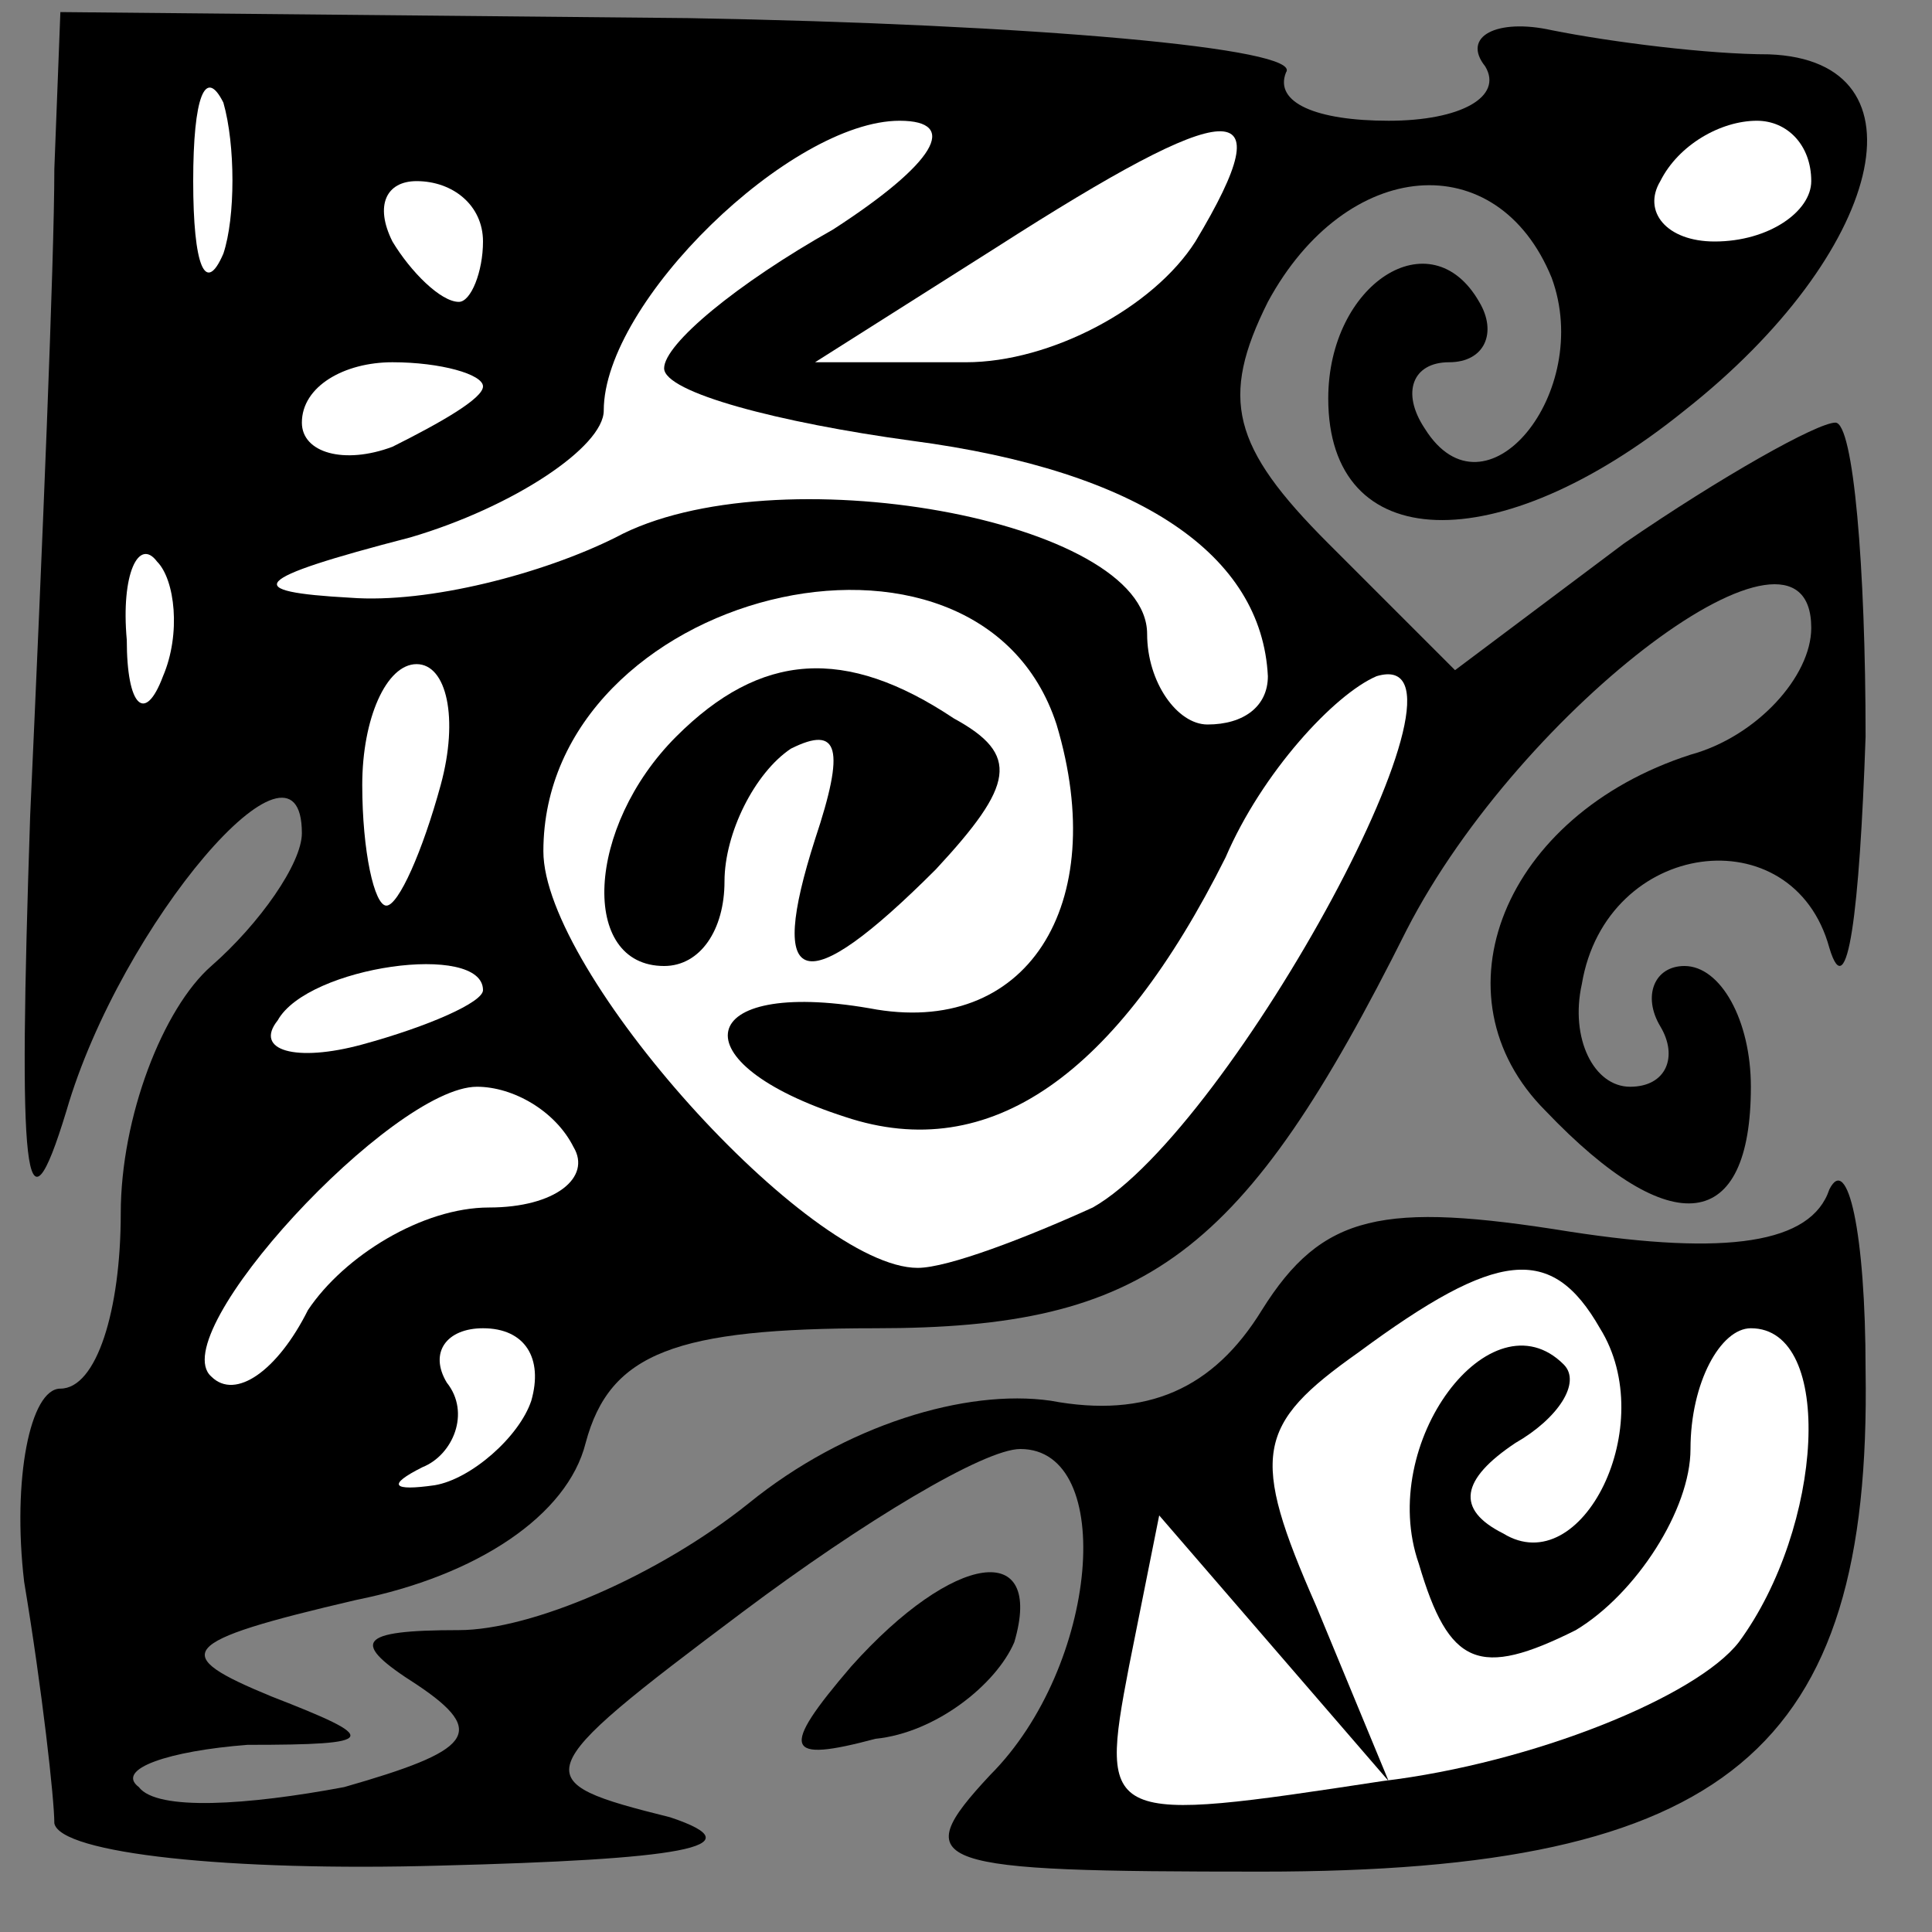 <?xml version="1.0" standalone="no"?>
<!DOCTYPE svg PUBLIC "-//W3C//DTD SVG 20010904//EN"
 "http://www.w3.org/TR/2001/REC-SVG-20010904/DTD/svg10.dtd">
<svg version="1.0" xmlns="http://www.w3.org/2000/svg"
 width="32pt" height="32pt" viewBox="0 0 32 32"
 preserveAspectRatio="xMidYMid meet">
<rect x="0" y="0" width="32" height="32" fill="#808080" stroke="none"/>
<g transform="translate(0,32) scale(0.1,-0.1)"
fill="#000000" stroke="none">
<path fill="#000000" stroke="none" d="M9 292 c0 -15 -2 -63 -4 -107 -2 -60
-1 -72 6 -49 9 31 39 66 39 46 0 -5 -7 -15 -15 -22 -8 -7 -15 -25 -15 -41 0
-16 -4 -29 -10 -29 -5 0 -8 -15 -6 -32 3 -18 5 -36 5 -40 1 -5 29 -8 64 -7 39
1 53 3 38 8 -24 6 -24 7 12 34 20 15 40 27 46 27 16 0 13 -36 -5 -54 -14 -15
-10 -16 45 -16 77 0 101 20 100 83 0 23 -3 36 -6 30 -3 -9 -17 -11 -43 -7 -31
5 -41 3 -51 -13 -8 -13 -19 -18 -35 -15 -14 2 -34 -4 -50 -17 -15 -12 -36 -21
-48 -21 -17 0 -18 -2 -7 -9 12 -8 9 -11 -12 -17 -16 -3 -31 -4 -34 0 -4 3 5 6
18 7 22 0 22 1 4 8 -17 7 -16 9 14 16 20 4 35 14 38 26 4 15 15 19 48 19 45 0
61 12 88 66 19 37 67 73 67 50 0 -8 -9 -18 -20 -21 -31 -10 -43 -40 -24 -59
21 -22 34 -20 34 4 0 11 -5 20 -11 20 -5 0 -7 -5 -4 -10 3 -5 1 -10 -5 -10 -6
0 -10 8 -8 17 4 24 35 28 41 6 3 -10 5 6 6 35 0 28 -2 52 -5 52 -3 0 -19 -9
-35 -20 l-28 -21 -21 21 c-16 16 -18 24 -10 40 13 24 38 26 47 4 7 -19 -11
-41 -21 -25 -4 6 -2 11 4 11 6 0 8 5 5 10 -8 14 -25 3 -25 -16 0 -26 28 -27
59 -2 33 26 41 58 14 59 -10 0 -26 2 -36 4 -9 2 -15 -1 -11 -6 3 -5 -4 -9 -16
-9 -12 0 -19 3 -17 8 3 4 -42 8 -99 9 l-104 1 -1 -26z"/>
<path fill="#ffffff" stroke="none" d="M37 278 c-3 -7 -5 -2 -5 12 0 14 2 19
5 13 2 -7 2 -19 0 -25z"/>
<path fill="#ffffff" stroke="none" d="M138 282 c-16 -9 -28 -19 -28 -23 0 -4
19 -9 41 -12 38 -5 58 -19 59 -39 0 -5 -4 -8 -10 -8 -5 0 -10 7 -10 15 0 19
-62 30 -88 16 -12 -6 -31 -11 -44 -10 -18 1 -17 3 10 10 17 5 32 15 32 21 0
18 31 48 49 48 10 0 6 -7 -11 -18z"/>
<path fill="#ffffff" stroke="none" d="M198 280 c-7 -11 -24 -20 -38 -20 l-25
0 30 19 c39 25 48 26 33 1z"/>
<path fill="#ffffff" stroke="none" d="M300 290 c0 -5 -7 -10 -16 -10 -8 0
-12 5 -9 10 3 6 10 10 16 10 5 0 9 -4 9 -10z"/>
<path fill="#ffffff" stroke="none" d="M80 280 c0 -5 -2 -10 -4 -10 -3 0 -8 5
-11 10 -3 6 -1 10 4 10 6 0 11 -4 11 -10z"/>
<path fill="#ffffff" stroke="none" d="M80 256 c0 -2 -7 -6 -15 -10 -8 -3 -15
-1 -15 4 0 6 7 10 15 10 8 0 15 -2 15 -4z"/>
<path fill="#ffffff" stroke="none" d="M27 208 c-3 -8 -6 -5 -6 6 -1 11 2 17
5 13 3 -3 4 -12 1 -19z"/>
<path fill="#ffffff" stroke="none" d="M175 200 c9 -30 -5 -52 -31 -47 -29 5
-32 -9 -4 -18 24 -8 45 7 63 43 6 14 18 27 25 30 20 6 -24 -75 -47 -88 -11 -5
-24 -10 -29 -10 -18 0 -62 49 -62 69 0 43 72 61 85 21z"/>
<path fill="#ffffff" stroke="none" d="M73 190 c-3 -11 -7 -20 -9 -20 -2 0 -4
9 -4 20 0 11 4 20 9 20 5 0 7 -9 4 -20z"/>
<path fill="#ffffff" stroke="none" d="M80 156 c0 -2 -9 -6 -20 -9 -11 -3 -18
-1 -14 4 5 9 34 13 34 5z"/>
<path fill="#ffffff" stroke="none" d="M95 130 c3 -5 -3 -10 -14 -10 -11 0
-24 -8 -30 -17 -5 -10 -12 -15 -16 -11 -8 7 30 48 44 48 6 0 13 -4 16 -10z"/>
<path fill="#ffffff" stroke="none" d="M265 100 c10 -16 -3 -42 -16 -34 -8 4
-7 9 2 15 7 4 11 10 8 13 -12 12 -31 -13 -24 -33 5 -17 10 -19 26 -11 10 6 19
20 19 30 0 11 5 20 10 20 14 0 12 -33 -2 -52 -7 -9 -34 -20 -59 -23 -46 -7
-47 -7 -42 19 l5 25 19 -22 19 -22 -12 29 c-11 25 -10 30 7 42 23 17 32 18 40
4z"/>
<path fill="#ffffff" stroke="none" d="M88 88 c-2 -6 -10 -13 -16 -14 -7 -1
-8 0 -2 3 5 2 8 9 4 14 -3 5 0 9 6 9 7 0 10 -5 8 -12z"/>
<path fill="#000000" stroke="none" d="M112 198 c-15 -15 -16 -38 -2 -38 6 0
10 6 10 14 0 8 5 18 11 22 8 4 9 0 4 -15 -8 -25 -2 -27 20 -5 13 14 14 19 3
25 -18 12 -32 11 -46 -3z"/>
<path fill="#000000" stroke="none" d="M141 44 c-12 -14 -11 -16 4 -12 10 1
20 9 23 16 5 17 -10 15 -27 -4z"/>
</g>
</svg>

